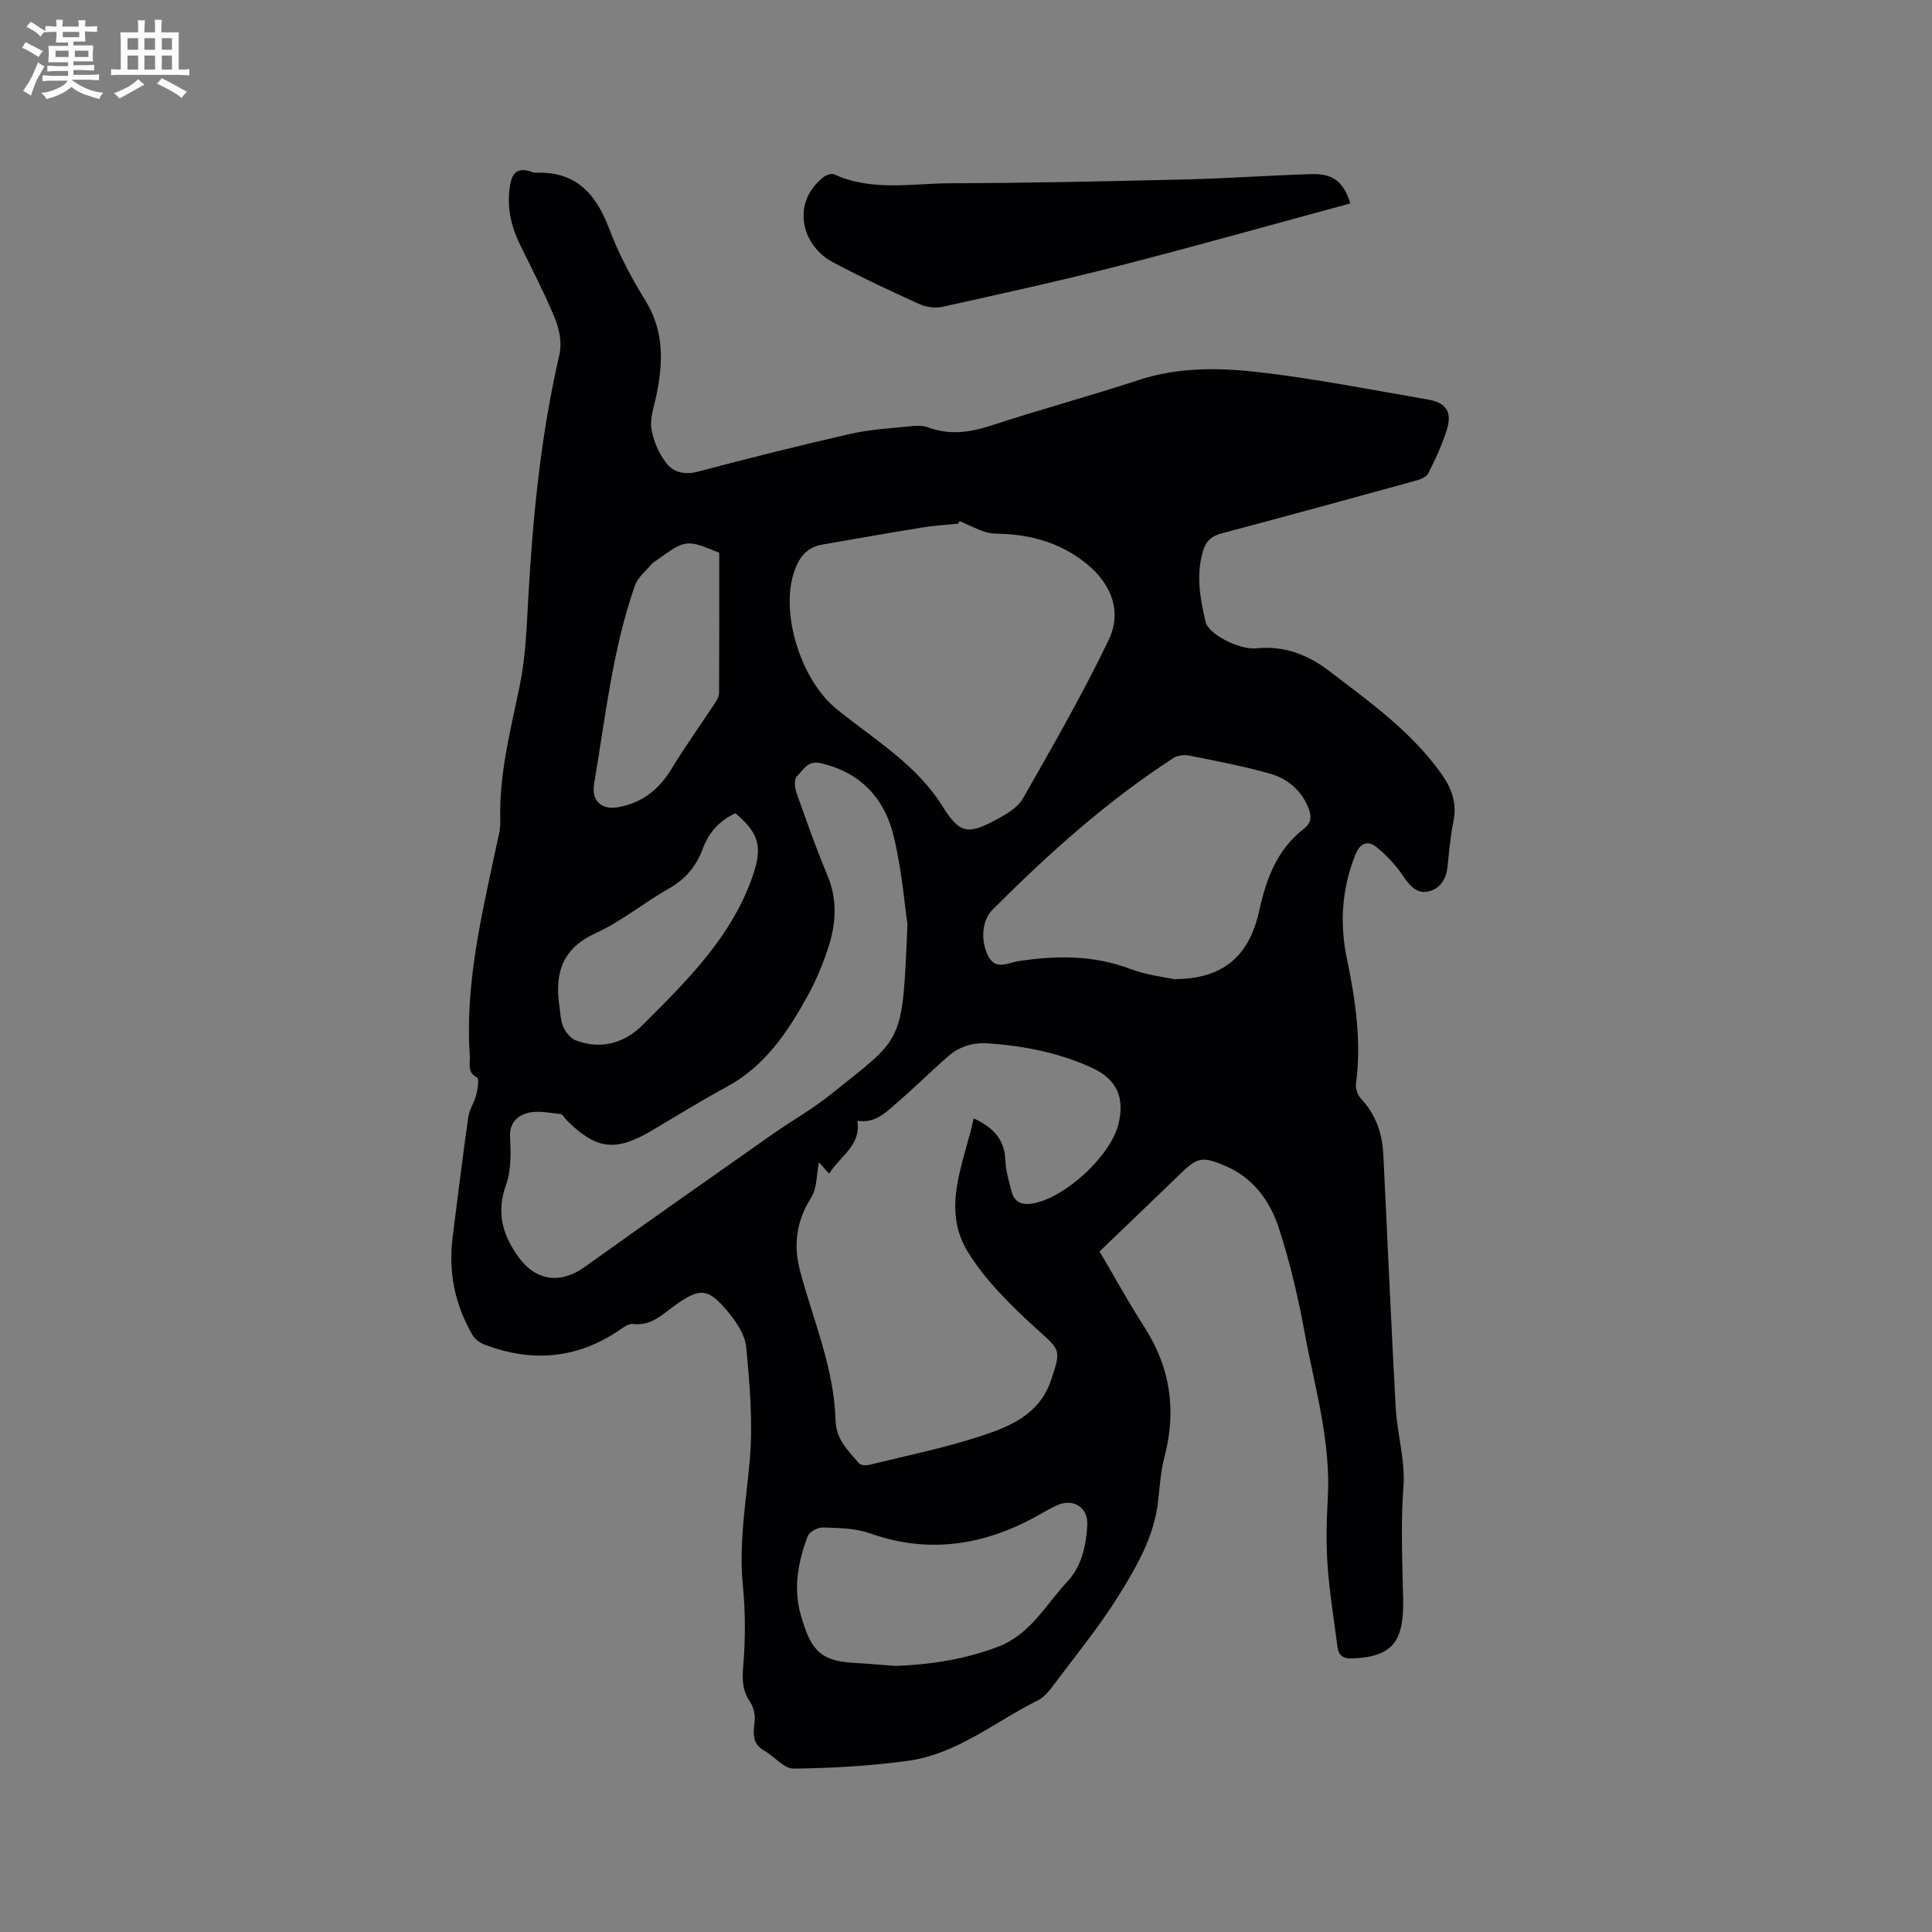 <svg enable-background="new 0 0 400 400" viewBox="0 0 400 400" xmlns="http://www.w3.org/2000/svg"><rect x="0" y="0" width="400" height="400" fill="#808080" stroke="none"/><path d="m227.65 259.1c3.36 5.7 6.1 10.73 9.2 15.52 5.45 8.43 6.79 17.35 4.24 27.03-.78 2.94-.97 6.05-1.31 9.1-.79 7.28-4.38 13.48-8.08 19.45-4.01 6.47-8.88 12.4-13.45 18.52-.94 1.25-2.01 2.65-3.36 3.32-8.86 4.39-16.74 11.12-26.86 12.51-7.84 1.08-15.81 1.53-23.73 1.62-1.98.02-3.94-2.5-6.01-3.67-2.54-1.44-2.39-3.54-2.06-5.99.18-1.32-.17-3.01-.91-4.1-1.59-2.35-1.69-4.58-1.45-7.4.47-5.55.48-11.22-.07-16.76-.87-8.77.67-17.28 1.43-25.92.68-7.72 0-15.61-.73-23.37-.24-2.6-2.08-5.34-3.85-7.46-4.1-4.9-5.79-4.9-10.93-1.22-2.62 1.88-4.94 4.32-8.71 3.83-.95-.12-2.12.85-3.08 1.48-8.71 5.81-17.94 6.46-27.58 2.81-.99-.37-2.05-1.16-2.56-2.06-3.62-6.25-4.99-13-4.08-20.18 1.05-8.3 2.07-16.6 3.24-24.88.22-1.57 1.26-3.02 1.65-4.59.3-1.19.62-3.36.17-3.6-2.13-1.1-1.39-2.86-1.5-4.41-1.03-14.81 2.43-29.06 5.46-43.36.37-1.76.91-3.55.85-5.32-.3-9.55 2.08-18.66 4-27.9 1.2-5.77 1.44-11.77 1.76-17.68.94-17.16 2.59-34.21 6.48-51 .53-2.27.04-5.11-.86-7.33-2.15-5.28-4.82-10.35-7.32-15.49-1.9-3.91-2.77-7.96-2.02-12.32.42-2.44 1.51-3.62 4.08-2.82.4.13.83.31 1.23.3 8.19-.31 12.41 4.25 15.14 11.46 1.97 5.22 4.62 10.27 7.56 15.02 3.91 6.31 3.67 12.81 2.27 19.6-.47 2.27-1.36 4.66-1.04 6.85.35 2.45 1.49 5.01 2.96 7.03 1.54 2.11 3.92 2.67 6.81 1.9 10.43-2.78 20.91-5.39 31.43-7.79 4.01-.91 8.18-1.14 12.29-1.57 1.24-.13 2.63-.21 3.76.21 4.51 1.69 8.77 1.06 13.24-.41 10.06-3.3 20.29-6.05 30.34-9.36 8.31-2.73 16.81-2.6 25.18-1.62 11.65 1.36 23.2 3.65 34.78 5.64 3.79.65 5.05 2.6 3.89 6.28-.98 3.11-2.36 6.13-3.86 9.04-.42.81-1.83 1.28-2.89 1.57-13.27 3.65-26.54 7.29-39.84 10.81-2.08.55-3.23 1.55-3.86 3.6-1.52 5-.61 9.91.52 14.75.59 2.53 6.94 5.81 10.51 5.46 5.75-.58 10.6 1.28 15.06 4.68 8.42 6.43 17.08 12.58 23.32 21.41 2.11 2.99 3.18 6.05 2.41 9.78-.64 3.1-.89 6.29-1.23 9.45-.28 2.61-1.68 4.59-4.11 5.05-2.2.42-3.7-1.17-5-3.13-1.53-2.3-3.49-4.43-5.66-6.15-1.78-1.41-3.36-.72-4.31 1.67-2.8 7.03-3.27 14.23-1.73 21.55 1.79 8.55 3.03 17.1 1.87 25.86-.13.98.36 2.35 1.05 3.08 3.07 3.28 4.4 7.2 4.61 11.55.87 17.47 1.6 34.95 2.57 52.42.3 5.48 2.01 10.99 1.6 16.37-.6 7.85-.21 15.6-.06 23.42.16 8.74-2.32 11.8-10.58 12.13-1.84.07-2.79-.62-3.02-2.39-.71-5.56-1.64-11.1-2.04-16.68-.33-4.64-.24-9.34.03-13.99.69-11.84-2.71-23.09-4.81-34.51-1.33-7.26-3.03-14.51-5.31-21.51-1.86-5.71-5.36-10.55-11.34-13.01-4.47-1.84-5.47-1.72-8.9 1.58-5.63 5.45-11.28 10.86-16.89 16.24zm-55.98-16.1c-1.02-1.13-1.7-1.89-2.12-2.36-.51 2.52-.37 5.33-1.6 7.29-3.09 4.9-3.75 9.83-2.27 15.34 2.74 10.2 7.02 20.07 7.31 30.8.11 4.04 2.67 6.29 4.87 8.91.36.43 1.54.45 2.25.27 7.5-1.84 15.1-3.4 22.44-5.76 6.3-2.02 12.63-4.49 15.07-11.78 2.18-6.51 1.91-6.1-3.32-10.87-5.1-4.66-10.22-9.7-13.84-15.51-5.67-9.09-.92-18.35 1.14-27.78 4.19 1.94 6.41 4.48 6.56 8.75.07 2.07.71 4.14 1.21 6.18.57 2.36 2.08 3.11 4.5 2.68 6.77-1.21 16.22-9.97 17.74-16.61 1.24-5.39-.41-9.1-5.45-11.43-6.8-3.15-14.03-4.56-21.5-5.1-3.33-.24-6.07.67-8.45 2.75-3.5 3.06-6.8 6.37-10.33 9.39-2.33 2-4.54 4.49-8.37 3.89.82 5.12-3.59 7.28-5.84 10.95zm27-135.12c-.1.18-.2.36-.3.54-2.53.26-5.07.4-7.57.81-6.88 1.12-13.74 2.35-20.61 3.53-3.37.58-4.92 2.94-5.87 5.94-2.73 8.66 1.62 22.14 8.76 27.99 7.73 6.33 16.55 11.41 22.08 20.28 3.56 5.7 5.29 5.89 11.26 2.65 2-1.09 4.31-2.45 5.37-4.31 6.16-10.82 12.38-21.63 17.76-32.84 2.77-5.77.61-11.46-4.43-15.62-4.9-4.05-10.65-5.94-16.95-6.29-1.36-.08-2.78 0-4.05-.39-1.87-.58-3.64-1.51-5.45-2.29zm-10.79 83.44c-.55-3.69-1.14-11.12-2.87-18.27-1.89-7.79-6.88-13.16-15.13-15.05-2.69-.62-3.58 1.45-4.88 2.72-.58.57-.49 2.29-.14 3.28 2.04 5.78 4.08 11.58 6.45 17.24 2.15 5.13 1.78 10.17.1 15.19-1.1 3.3-2.45 6.57-4.12 9.61-4.16 7.56-8.87 14.67-16.82 18.97-5.29 2.86-10.4 6.04-15.58 9.1-7.45 4.39-11.45 3.91-17.53-2.15-.45-.45-.85-1.26-1.33-1.31-2.28-.23-4.73-.79-6.84-.21-1.96.54-3.74 1.97-3.59 4.89.17 3.34.26 6.96-.84 10.02-2.05 5.68-.71 10.32 2.57 14.88 3.58 4.99 8.7 5.68 13.67 2.12 12.91-9.24 25.9-18.36 38.89-27.49 3.98-2.8 8.28-5.2 12.06-8.24 15.11-12.15 14.87-9.96 15.93-35.3zm55.16 11.4c10.05.01 15.55-4.63 17.64-14.06 1.48-6.69 3.69-12.77 9.31-17.1 1.67-1.29 1.53-2.82.82-4.5-1.51-3.57-4.35-5.89-7.88-6.89-5.47-1.55-11.09-2.61-16.67-3.73-1.04-.21-2.44-.06-3.31.5-13.77 8.91-25.88 19.82-37.43 31.37-2.34 2.33-2.46 6.53-.97 9.54 1.56 3.14 4.08 1.49 6.11 1.18 7.94-1.24 15.69-1.33 23.39 1.59 3.42 1.29 7.17 1.69 8.99 2.1zm-57.67 142.19c7.26-.26 14.27-1.34 21.13-3.91 6.79-2.54 9.92-8.65 14.41-13.46 3.05-3.27 3.95-7.46 4.2-11.71.24-3.91-3.11-5.81-6.63-4.01-.75.39-1.52.75-2.25 1.18-11.42 6.73-23.31 9.01-36.19 4.44-3.01-1.07-6.44-1.08-9.69-1.19-1.06-.04-2.79.91-3.13 1.82-1.97 5.23-3.01 10.78-1.45 16.19 1.89 6.56 3.47 9.6 10.75 10 2.94.16 5.89.43 8.85.65zm-36.46-230.47c-6.9-2.81-6.9-2.81-13.15 1.69-.26.19-.57.33-.76.56-1.22 1.48-2.93 2.8-3.53 4.5-4.68 13.32-6.12 27.33-8.47 41.14-.58 3.42 1.52 5.39 4.89 4.81 5.04-.86 8.56-3.69 11.19-8.03 2.78-4.59 5.94-8.96 8.89-13.46.44-.67.91-1.48.91-2.23.05-9.5.03-19.02.03-28.98zm3.34 53.93c-3.35 1.57-5.51 4.02-6.75 7.36-1.33 3.58-3.56 6.29-7.01 8.23-5.16 2.91-9.82 6.81-15.17 9.25-7 3.18-8.49 8.36-7.5 15.12.21 1.46.24 3.03.83 4.34.49 1.1 1.5 2.33 2.58 2.74 5.21 1.97 10.06.55 13.78-3.16 9.13-9.12 18.42-18.16 22.82-30.86 2.02-5.84 1.47-8.81-3.58-13.02z" fill="#010103"/><path d="m279.58 42.11c-16.04 4.35-31.8 8.79-47.65 12.86-12.19 3.12-24.49 5.82-36.78 8.55-1.49.33-3.38.09-4.78-.55-6.07-2.75-12.11-5.58-17.99-8.71-6.26-3.33-8.79-12.1-1.89-17.59.56-.45 1.68-.82 2.24-.56 7.84 3.57 16.09 1.85 24.16 1.83 16.3-.05 32.61-.41 48.91-.8 8.57-.21 17.13-.84 25.69-1.09 4.43-.14 6.64 1.48 8.09 6.06z" fill="#010103"/><g fill="#fcfbfa"><path d="m6.8 9.5c.6.3 1.3.7 2.1 1.1-.4.4-.7.8-.9 1.2-.7-.4-1.3-.8-1.8-1.1s-1.1-.6-1.6-.8c.2-.4.5-.8.7-1.2.4.2.8.5 1.5.8zm.9 6.9c-.3.6-.5 1.1-.7 1.7s-.4 1.1-.6 1.7c-.6-.4-1.1-.7-1.6-1 .7-1 1.2-1.8 1.5-2.4.3-.5.6-1.1.8-1.7.3-.6.5-1.2.8-1.8.3.3.8.6 1.3.8-.7 1.3-1.2 2.2-1.5 2.7zm.1-11c.4.3 1 .7 1.7 1.1-.5.2-.8.6-1.1 1.1-.5-.6-1-1-1.4-1.2s-.9-.6-1.5-.8c.2-.4.5-.7.9-1.1.5.3.9.6 1.4.9zm10.5 13.1c1 .4 2 .6 3.1.7-.4.4-.7.8-.8 1.3-.9-.2-1.9-.6-3-.9-1-.4-2-.9-2.8-1.6-.5.4-1.1.9-1.9 1.3s-1.9.9-3.3 1.2c-.1-.3-.5-.8-1.1-1.3 1 0 2.1-.3 3.2-.8 1.2-.5 1.9-1 2.3-1.7h-3.2c-.4 0-1 0-2 .1v-1.2c1 0 1.7.1 2 .1h3.3v-1h-2.3c-.2 0-.9 0-2 .1v-1.2c1.2 0 1.9.1 2 .1h2.3v-.8h-4.1c0-.7.1-1.2.1-1.6 0-.5 0-1.1-.1-1.8h4.1v-.7h-2.5c0-.6.1-1.1.1-1.6v-.6h-.5c-.4 0-1 0-1.8.1v-1.3c1.2 0 1.9.1 2.1.1h.2c0-.3 0-.8-.1-1.4h1.4c0 .6-.1 1-.1 1.4h3.4c0-.4 0-.8-.1-1.3h1.5c0 .4-.1.9-.1 1.3.7 0 1.5 0 2.5-.1v1.2c-1 0-1.8-.1-2.5-.1v.6c0 .3 0 .8.1 1.5h-2.5v.8h4.1c0 .7-.1 1.3-.1 1.8s0 1 .1 1.5h-4.1v.8h1.4c.8 0 1.8 0 2.9-.1v1.2c-1 0-1.9-.1-2.8-.1h-1.5v1h3.2c.3 0 1 0 2.1-.1v1.2c-1.1 0-1.8-.1-2.1-.1h-3.4l-.1.1c1.4 1 2.4 1.5 3.4 1.9zm-4.1-6.7v-1.3h-2.7v1.3zm2.2-4.1v-1.1h-3.4v1.1zm1.9 4.1v-1.3h-2.8v1.3z"/><path d="m37 6.7v2.3 5.4c1 0 1.8 0 2.2-.1v1.3c-.6 0-1.5-.1-2.5-.1h-11.9c-.7 0-1.3 0-1.8.1v-1.3c.5 0 1.1.1 2 .1v-5.2c0-1 0-1.8-.1-2.5h3.7c0-1.3 0-2.1-.1-2.5h1.5c0 .4-.1 1.3-.1 2.5h2.2c0-1.2 0-2.1-.1-2.6h1.5c0 .4-.1 1.3-.1 2.6zm-12.3 13.7c-.3-.4-.7-.8-1.1-1.1 1.1-.4 2.1-.9 2.9-1.3.8-.5 1.5-1 2.1-1.6.4.4.9.8 1.3 1.1-2.5 1.4-4.2 2.4-5.2 2.9zm3.9-10.1v-2.4h-2.2v2.4zm0 4.1v-2.9h-2.2v2.9zm3.5-4.1v-2.4h-2.2v2.4zm0 4.1v-2.9h-2.2v2.9zm.4 2.9 1-1.1c.6.3 1.4.7 2.5 1.3s2 1.1 2.7 1.5c-.4.4-.8.8-1.1 1.3-.8-.8-2.5-1.7-5.1-3zm3.1-7v-2.4h-2.1v2.4zm0 4.1v-2.9h-2.1v2.9z"/></g></svg>
